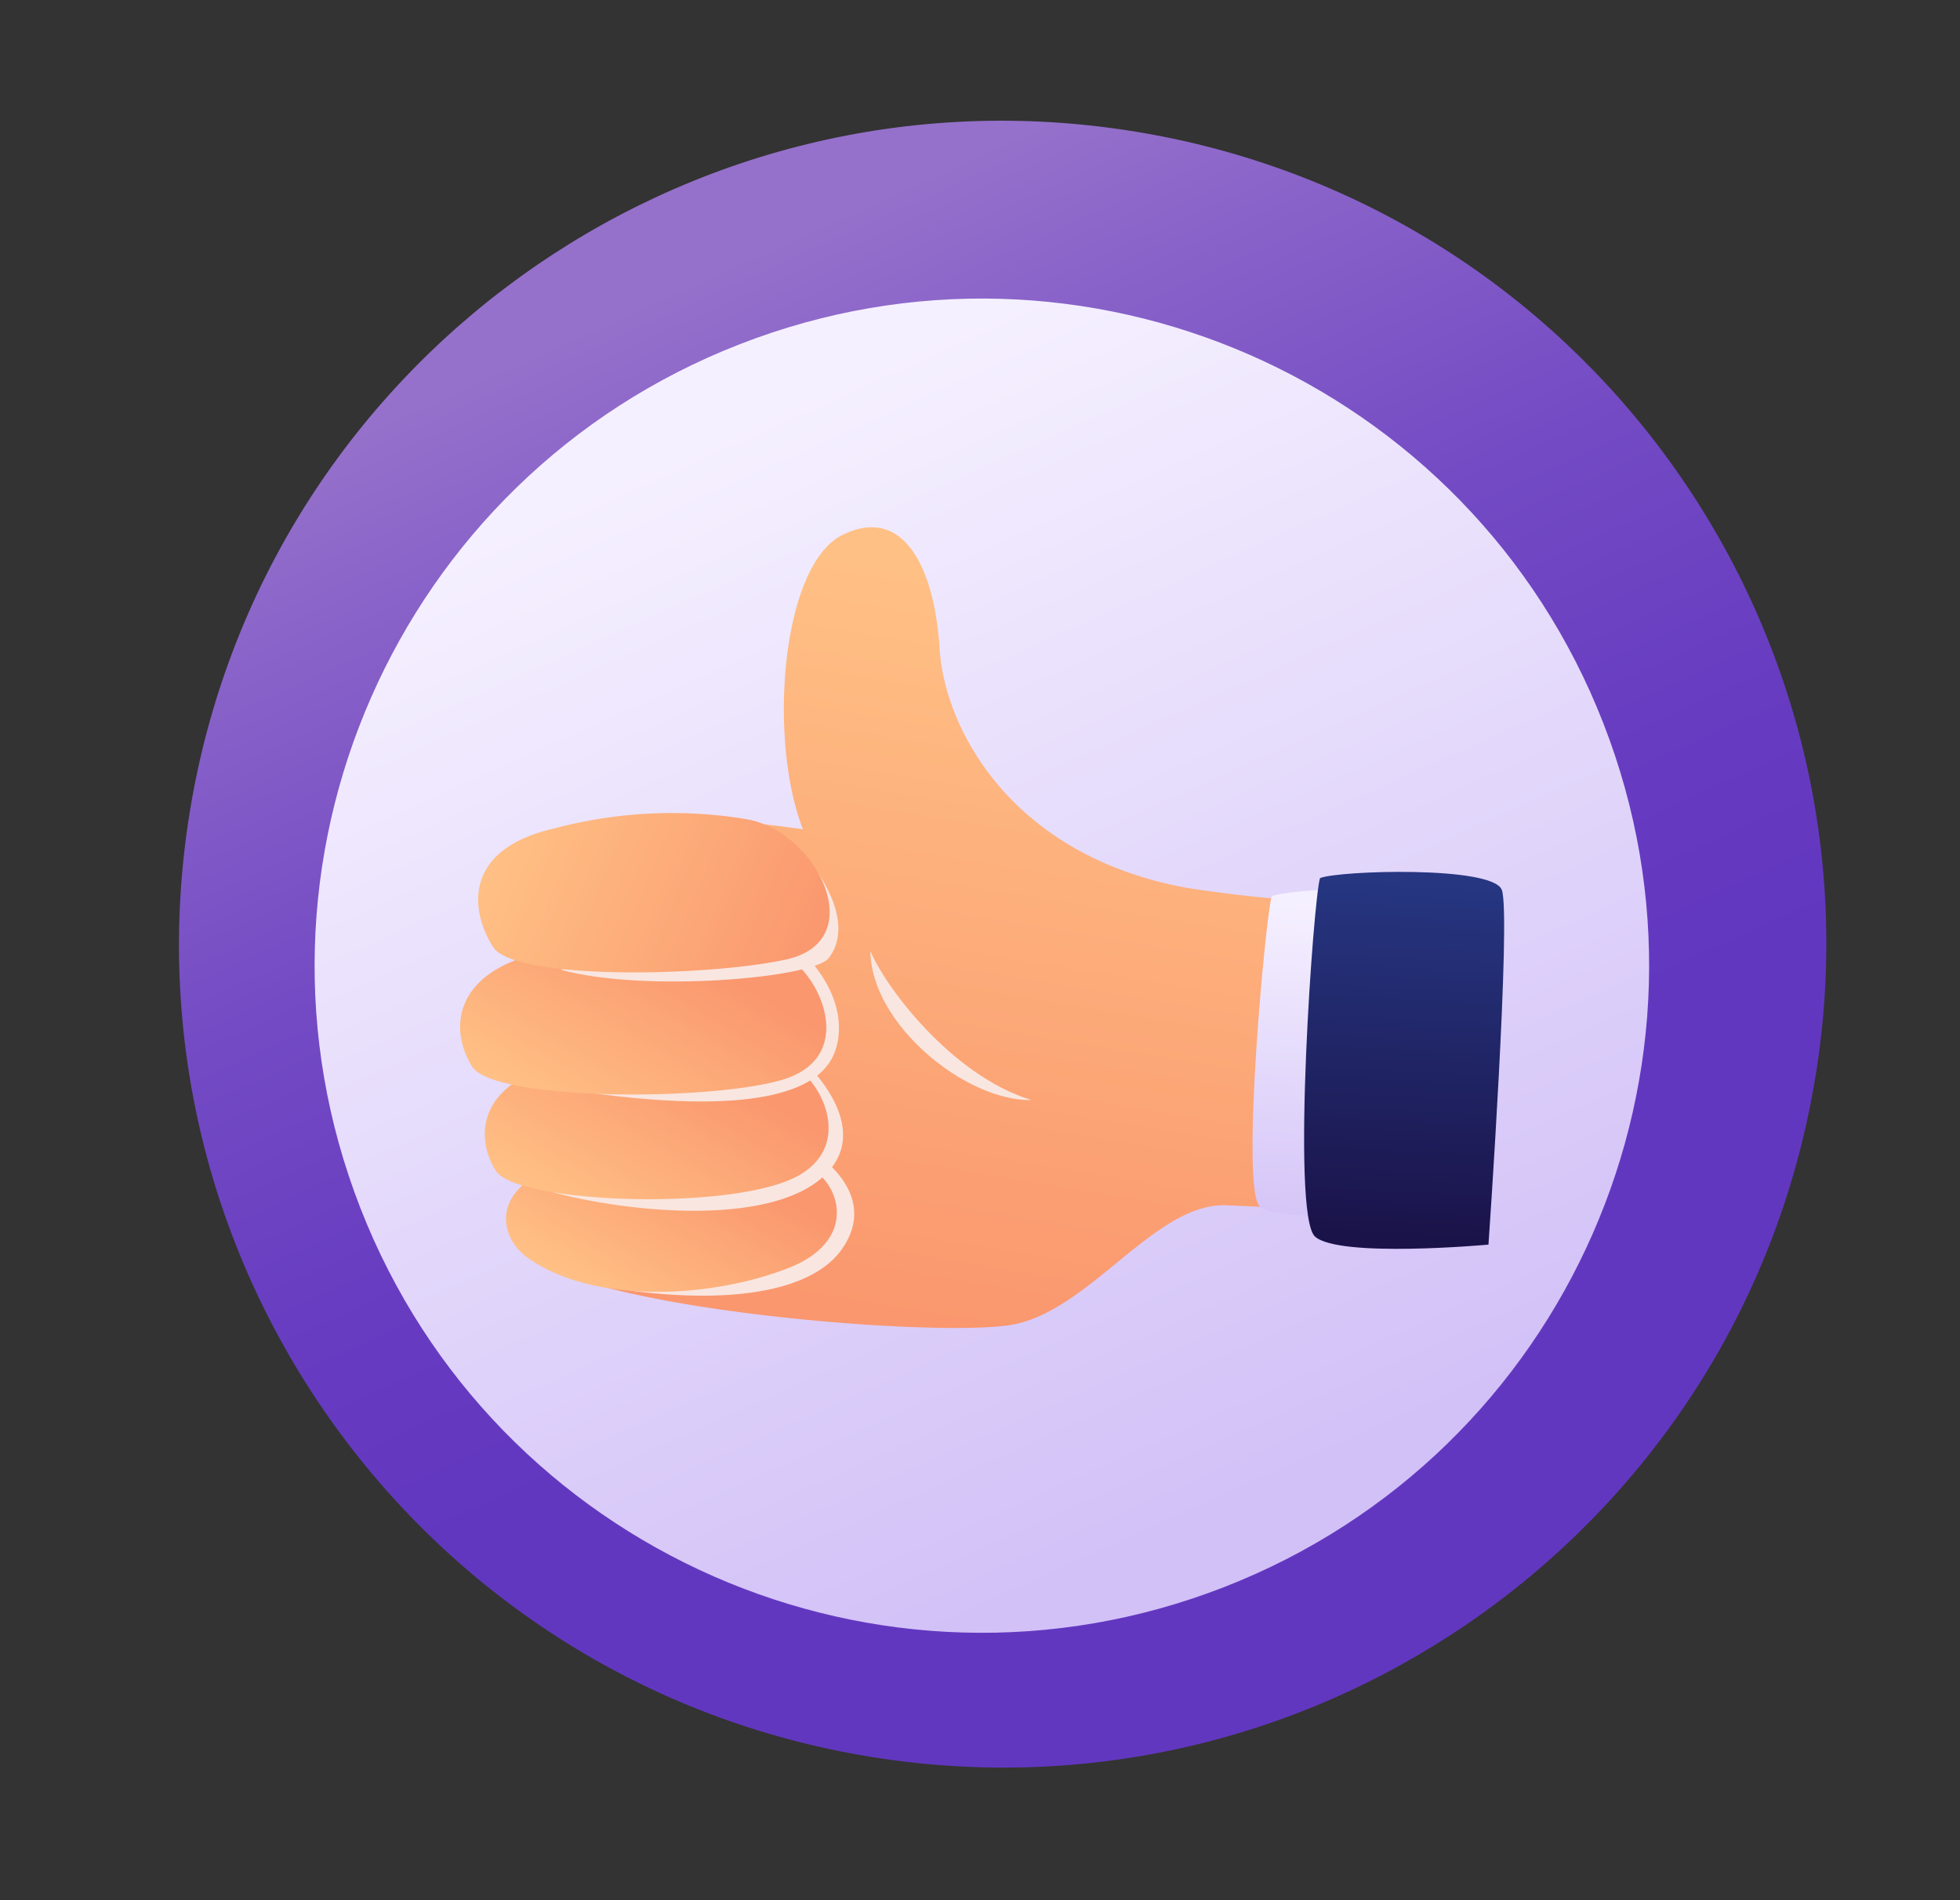 <svg width="33" height="32" viewBox="0 0 33 32" fill="none" xmlns="http://www.w3.org/2000/svg">
    <rect x="0" y="0" width="33" height="32" fill="#333333" stroke="none"/>
    <path d="M30.57 18.113c1.221-7.56-3.917-14.68-11.477-15.9C11.533.99 4.415 6.127 3.193 13.687c-1.222 7.56 3.916 14.679 11.476 15.9 7.56 1.223 14.678-3.916 15.9-11.475z" fill="url(#k2jwjelzra)"/>
    <path d="M20.611 26.727c5.78-2.254 8.638-8.765 6.385-14.545-2.253-5.78-8.765-8.637-14.544-6.384-5.78 2.253-8.638 8.765-6.385 14.544 2.253 5.78 8.765 8.638 14.544 6.385z" fill="url(#s9jjdy3fqb)"/>
    <path d="M19.991 14.953c-2.916-.526-4.082-2.63-4.171-4.031-.09-1.402-.627-2.417-1.642-1.91-1.015.508-1.255 3.42-.659 4.954-2.595-.387-5.015-.097-5.251 1.181 2.536 2.239 1.653 4.799.708 6.054 1.232.867 6.689 1.316 8.021 1.115 1.333-.201 2.44-2.068 3.652-2.018l2.425.1.217-5.177a22.453 22.453 0 0 1-3.3-.268z" fill="url(#fsbhkj7x8c)"/>
    <path d="M17.365 18.525c-1.363-.419-2.478-1.937-2.71-2.51.007 1.235 1.61 2.533 2.71 2.51zM10.611 21.735c1.848.24 3.099-.038 3.563-.697.465-.658.082-1.243-.445-1.615l-3.118 2.312z" fill="#F9E6E1" style="mix-blend-mode:multiply"/>
    <path d="M13.47 19.601c.615.148 1.08 1.236-.163 1.74-1.244.503-3.292.658-4.439-.171-.507-.368-.635-1.286.837-1.623a8.564 8.564 0 0 1 3.764.054z" fill="url(#pwmtuw9asd)"/>
    <path d="M9.294 20.074c1.2.329 3.606.596 4.555-.248.948-.844-.353-1.99-.353-1.99l-4.202 2.238z" fill="#F9E6E1" style="mix-blend-mode:multiply"/>
    <path d="M13.167 17.862c.616.148 1.351 1.51.104 2.018-1.247.508-4.585.364-4.922-.162-.337-.527-.349-1.48 1.123-1.813a8.521 8.521 0 0 1 3.695-.043z" fill="url(#yteg6kan9e)"/>
    <path d="M13.48 16.003c.83.817.702 1.584.477 1.902-.224.317-.914.93-4.074.492.205-.027 3.598-2.394 3.598-2.394z" fill="#F9E6E1" style="mix-blend-mode:multiply"/>
    <path d="M13.047 16.019c.666.159 1.503 1.766.112 2.169-1.266.364-4.845.345-5.209-.225-.364-.57-.387-1.588 1.212-1.936a8.571 8.571 0 0 1 3.885-.008z" fill="url(#6jkeerv5kf)"/>
    <path d="M13.725 14.628c.457.659.484 1.162.232 1.503-.251.34-3.098.589-4.512.201l4.28-1.704z" fill="#F9E6E1" style="mix-blend-mode:multiply"/>
    <path d="M12.543 13.792c1.197.174 2.138 2.049.694 2.366-1.302.287-4.57.357-4.934-.209-.365-.565-.554-1.638 1.03-1.998a7.688 7.688 0 0 1 3.21-.16z" fill="url(#qoairjlv3g)"/>
    <path d="M21.413 15.093c-.093.217-.535 4.919-.202 5.225.334.306 2.413.058 2.413.058s.442-4.834.314-5.178c-.128-.345-2.25-.225-2.525-.105z" fill="url(#0tg3rfi6th)"/>
    <path d="M22.226 14.787c-.105.252-.496 5.674-.085 6.038.41.364 2.92.135 2.92.135s.387-5.569.224-5.976c-.162-.406-2.734-.325-3.06-.197z" fill="url(#9wad70eifi)"/>
    <defs>
        <linearGradient id="k2jwjelzra" x1="11.8" y1="4.659" x2="22.381" y2="28.067" gradientUnits="userSpaceOnUse">
            <stop stop-color="#9571CB"/>
            <stop offset=".1" stop-color="#8A64C9"/>
            <stop offset=".32" stop-color="#744BC4"/>
            <stop offset=".53" stop-color="#673CC1"/>
            <stop offset=".69" stop-color="#6237C0"/>
        </linearGradient>
        <linearGradient id="s9jjdy3fqb" x1="12.44" y1="7.146" x2="20.643" y2="25.38" gradientUnits="userSpaceOnUse">
            <stop stop-color="#F5F0FF"/>
            <stop offset="1" stop-color="#D2C1F7"/>
        </linearGradient>
        <linearGradient id="fsbhkj7x8c" x1="16.99" y1="9.811" x2="14.954" y2="22.127" gradientUnits="userSpaceOnUse">
            <stop stop-color="#FFC085"/>
            <stop offset="1" stop-color="#FA976E"/>
        </linearGradient>
        <linearGradient id="pwmtuw9asd" x1="10.381" y1="22.031" x2="11.936" y2="19.443" gradientUnits="userSpaceOnUse">
            <stop stop-color="#FFC085"/>
            <stop offset="1" stop-color="#FA976E"/>
        </linearGradient>
        <linearGradient id="yteg6kan9e" x1="10.06" y1="20.713" x2="11.771" y2="17.867" gradientUnits="userSpaceOnUse">
            <stop stop-color="#FFC085"/>
            <stop offset="1" stop-color="#FA976E"/>
        </linearGradient>
        <linearGradient id="6jkeerv5kf" x1="9.783" y1="19.035" x2="11.587" y2="16.039" gradientUnits="userSpaceOnUse">
            <stop stop-color="#FFC085"/>
            <stop offset="1" stop-color="#FA976E"/>
        </linearGradient>
        <linearGradient id="qoairjlv3g" x1="8.438" y1="14.048" x2="13.67" y2="16.266" gradientUnits="userSpaceOnUse">
            <stop stop-color="#FFC085"/>
            <stop offset="1" stop-color="#FA976E"/>
        </linearGradient>
        <linearGradient id="0tg3rfi6th" x1="22.682" y1="15.299" x2="22.245" y2="21.044" gradientUnits="userSpaceOnUse">
            <stop stop-color="#F5F0FF"/>
            <stop offset="1" stop-color="#D2C1F7"/>
        </linearGradient>
        <linearGradient id="9wad70eifi" x1="23.769" y1="14.846" x2="23.469" y2="21.004" gradientUnits="userSpaceOnUse">
            <stop stop-color="#263681"/>
            <stop offset="1" stop-color="#1A1248"/>
        </linearGradient>
    </defs>
</svg>
